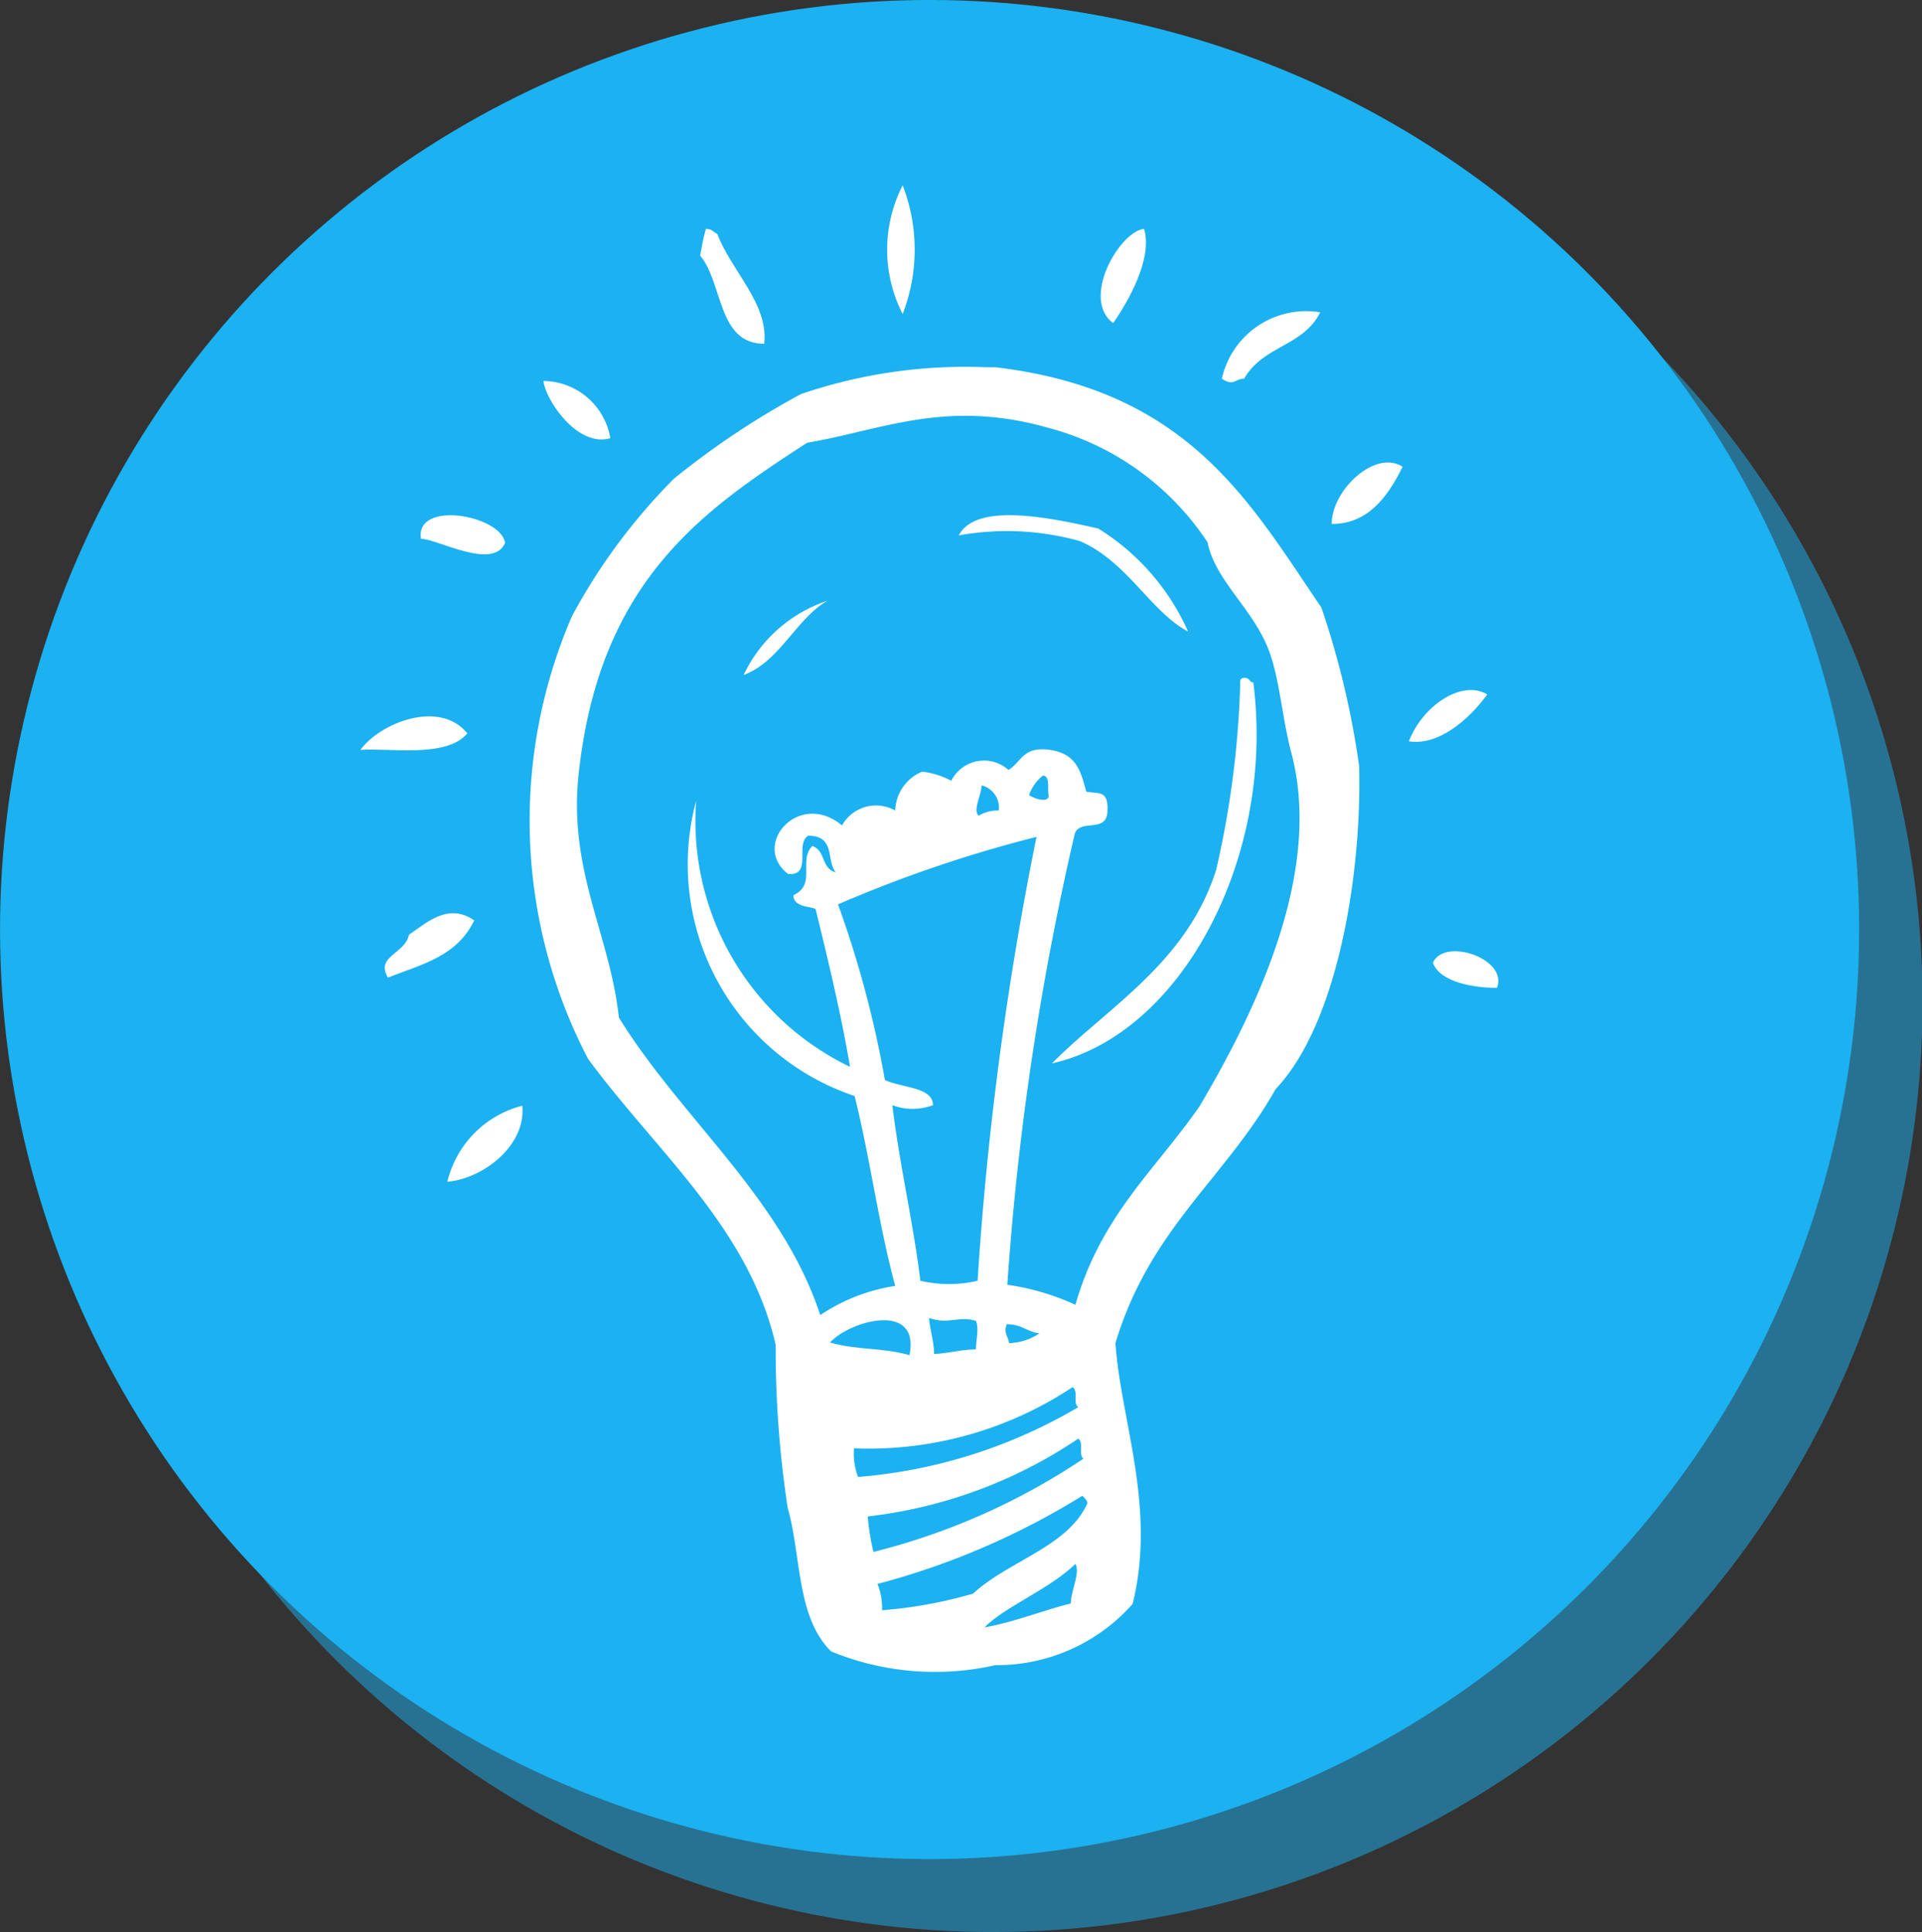 <svg xmlns="http://www.w3.org/2000/svg" viewBox="0 0 33.6 33.78"><rect x="0" y="0" width="33.6" height="33.78" fill="#333333" stroke="none"/><defs><style>.cls-1{isolation:isolate;}.cls-2{opacity:0.5;mix-blend-mode:multiply;}.cls-3,.cls-5{fill:#1cb1f1;}.cls-4{fill:#fff;}.cls-4,.cls-5{fill-rule:evenodd;}</style></defs><g class="cls-1"><g id="Warstwa_2" data-name="Warstwa 2"><g id="Warstwa_1-2" data-name="Warstwa 1"><g id="Blog_posts" data-name="Blog posts"><g class="cls-2"><circle class="cls-3" cx="17.36" cy="17.53" r="16.25" transform="translate(-3.65 30.46) rotate(-76.9)"/></g><circle class="cls-3" cx="16.25" cy="16.25" r="16.25" transform="translate(-6.73 16.25) rotate(-45)"/><path class="cls-4" d="M23.76,13.39a15,15,0,0,0-.66-2.77c-1.25-1.83-2.31-3.8-5.7-4.2,0,0-.06,0-.06,0l-.11,0A8.88,8.88,0,0,0,14,6.89a14.29,14.29,0,0,0-2.22,1.48A10.35,10.35,0,0,0,10,10.77a9,9,0,0,0,.28,7.74c1.19,1.62,2.81,2.95,3.28,5a18.54,18.54,0,0,0,.21,2.85c.24.84.15,1.91.76,2.51a4.78,4.78,0,0,0,2.87.24,3.17,3.17,0,0,0,2.4-1.07c.42-1.69-.21-3.22-.3-4.56.6-2,1.92-2.88,2.8-4.44C23.4,17.88,23.81,15.23,23.76,13.39Z"/><path class="cls-5" d="M18.23,13.56c.13,0,.08.22.1.34s-.18.1-.34,0A.75.75,0,0,1,18.23,13.56Z"/><path class="cls-5" d="M17.16,13.73a.4.4,0,0,1,.3.44.63.63,0,0,0-.35.09C17,14.17,17.16,13.89,17.16,13.73Z"/><path class="cls-5" d="M17.09,22.39a2.2,2.2,0,0,1-1,0c-.13-1.05-.36-2-.49-3.07a1,1,0,0,0,.71,0c0-.32-.55-.3-.84-.44a18.43,18.43,0,0,0-.82-3.07,22.84,22.84,0,0,1,3.47-1.18A57.45,57.45,0,0,0,17.09,22.39Z"/><path class="cls-4" d="M20,4c.16.52-.29,1.29-.54,1.65C18.89,5.22,19.57,4.05,20,4Z"/><path class="cls-4" d="M15.78,3.24a3.11,3.11,0,0,1,0,2.25A2.47,2.47,0,0,1,15.78,3.24Z"/><path class="cls-4" d="M23.08,5.46c-.3.6-1,.58-1.33,1.16-.16,0-.18.14-.39,0A1.51,1.51,0,0,1,23.08,5.46Z"/><path class="cls-4" d="M12.34,4c.11,0,.13.06.2.09.24.64.9,1.22.82,1.92-.82,0-.72-1.07-1.12-1.54C12.27,4.3,12.3,4.14,12.34,4Z"/><path class="cls-4" d="M24.52,8.16c-.27.55-.62,1-1.24,1C23.28,8.56,24.05,7.85,24.52,8.16Z"/><path class="cls-4" d="M10.67,7.66c-.57.17-1.13-.66-1.17-1A1.2,1.2,0,0,1,10.67,7.66Z"/><path class="cls-4" d="M26,12.14c-.32.44-.85.9-1.37.82C24.86,12.35,25.55,11.87,26,12.14Z"/><path class="cls-4" d="M8.83,9.49c-.21.49-1.18-.07-1.47-.07C7.25,8.74,8.75,9,8.83,9.49Z"/><path class="cls-4" d="M8.17,12.82c-.36.44-1.39.25-1.87.29C6.64,12.64,7.68,12.22,8.17,12.82Z"/><path class="cls-4" d="M26.17,17.27c-.41,0-1-.1-1.12-.44C25.25,16.38,26.37,16.76,26.17,17.27Z"/><path class="cls-4" d="M8.29,16.09c-.3.63-.92.77-1.51,1-.22-.38.3-.41.37-.75C7.45,16.14,7.83,15.77,8.29,16.09Z"/><path class="cls-4" d="M9.13,19.33c.07.68-.66,1.27-1.31,1.33A1.81,1.81,0,0,1,9.13,19.33Z"/><path class="cls-5" d="M17.6,23.15c.26,0,.35.13.57.16a1,1,0,0,1-.53.17C17.63,23.37,17.54,23.31,17.6,23.15Z"/><path class="cls-5" d="M17.06,23.09c.06.13,0,.36,0,.5-.26,0-.47.07-.73.08,0-.21-.07-.41-.09-.63C16.58,23.16,16.76,23,17.06,23.09Z"/><path class="cls-5" d="M15.9,23.69c-.51-.14-.88-.08-1.39-.22C14.85,23.09,16.09,22.74,15.9,23.69Z"/><path class="cls-5" d="M18.75,24.25c.11.07,0,.28.1.35A9,9,0,0,1,15,25.82a1.15,1.15,0,0,1-.07-.5A6.46,6.46,0,0,0,18.75,24.25Z"/><path class="cls-5" d="M18.85,25.15c.1.07,0,.28.09.35a11.62,11.62,0,0,1-3.67,1.63,4,4,0,0,1-.1-.62A8.24,8.24,0,0,0,18.85,25.15Z"/><path class="cls-5" d="M18.92,26.15s.09.07.09.13c-.34.76-1.37,1-2,1.58a7.87,7.87,0,0,1-1.59.29,1.11,1.11,0,0,0-.08-.46A13.18,13.18,0,0,0,18.92,26.15Z"/><path class="cls-5" d="M14.13,14.61c.48,0,.31.43.48.64-.26-.07-.17-.38-.41-.46-.25.26.08.67-.33.86,0,.23.36.19.39.25.22.9.44,1.81.6,2.75A4.77,4.77,0,0,1,12.17,14a4.27,4.27,0,0,0,2.77,5.16c.27,1.08.42,2.25.71,3.32a3.21,3.21,0,0,0-1.31.51c-.68-2.06-2.42-3.42-3.52-5.2-.16-1.45-.87-2.54-.71-4.2.35-3.43,2.17-4.66,4-5.85,1.31-.22,2.42-.77,4.22-.26a4.81,4.81,0,0,1,2.78,2c.13.66.78,1.15,1.06,1.86.2.5.24,1.21.41,1.84.52,2-.52,4.32-1.61,6.16-.76,1.1-1.72,1.9-2.17,3.47a4.28,4.28,0,0,0-1.19-.35,49.65,49.65,0,0,1,1.18-7.89c.1-.26.55,0,.57-.38s-.14-.31-.37-.35c-.09-.32-.15-.66-.63-.73s-.5.21-.73.35a.64.64,0,0,0-1,.19,1.39,1.39,0,0,0-.51-.16.76.76,0,0,0-.47.68.68.68,0,0,0-.93.26c-.76-.63-1.6.35-.94.85C14.21,15.31,13.89,14.75,14.13,14.61ZM19.2,9.24c-1-.23-2.15-.43-2.44.12a4.73,4.73,0,0,1,2.12.1c.83.36,1.24,1.24,1.89,1.58A4.06,4.06,0,0,0,19.2,9.24ZM21.68,12a16.52,16.52,0,0,1-.42,3.21c-.52,1.63-1.89,2.39-2.87,3.38,2.28-.51,3.91-3.63,3.52-6.66-.07,0-.06-.08-.15-.08S21.68,11.9,21.68,12ZM13,11.8c.63-.23.93-1,1.47-1.3A2.49,2.49,0,0,0,13,11.8Z"/><path class="cls-5" d="M18.8,27.34c.09.15-.08.47-.08.69-.51.13-1,.33-1.51.42C17.56,28.09,18.35,27.78,18.8,27.34Z"/></g></g></g></g></svg>